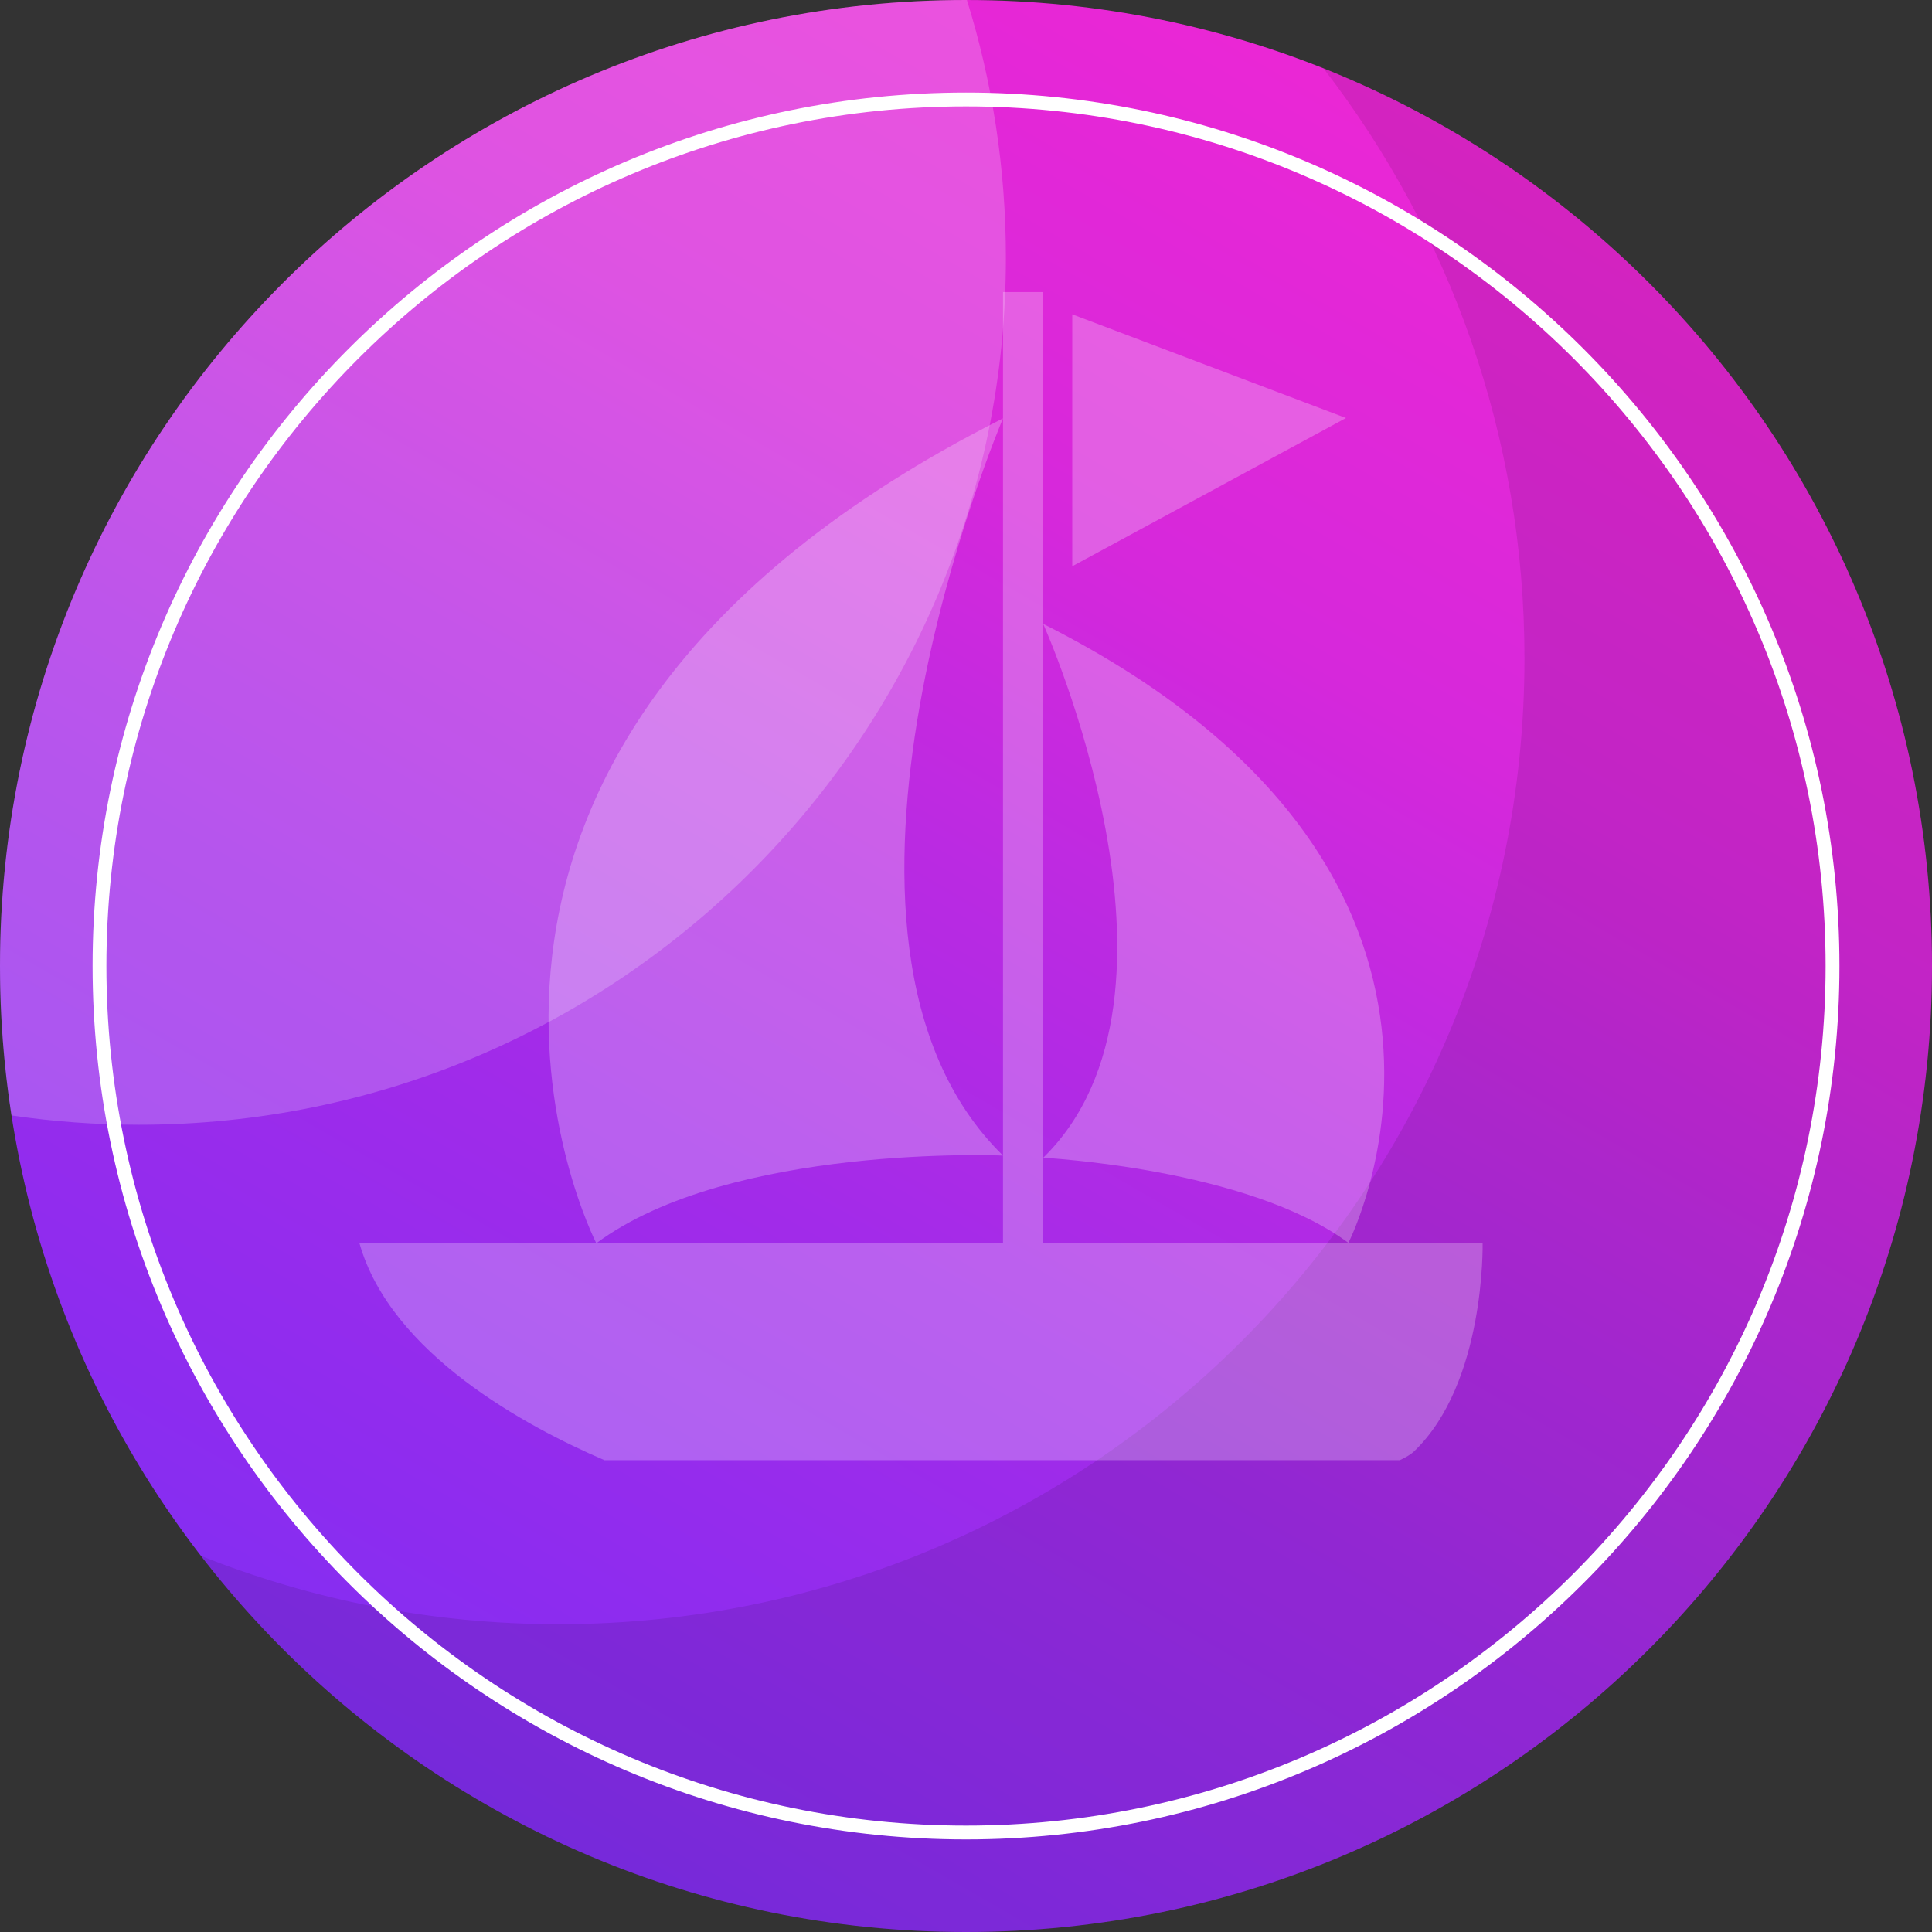 <svg width="86" height="86" viewBox="0 0 86 86" fill="none" xmlns="http://www.w3.org/2000/svg">
<rect x="0" y="0" width="86" height="86" fill="#333333" stroke="none"/>
<g clip-path="url(#clip0_315_10606)">
<path d="M43 86C66.748 86 86 66.748 86 43C86 19.252 66.748 0 43 0C19.252 0 0 19.252 0 43C0 66.748 19.252 86 43 86Z" fill="url(#paint0_linear_315_10606)"/>
<path opacity="0.1" d="M58.912 3.041C64.522 10.306 67.86 19.411 67.86 29.299C67.86 53.048 48.609 72.299 24.86 72.299C19.239 72.299 13.87 71.219 8.948 69.258C16.811 79.44 29.138 86 43 86C66.749 86 86 66.749 86 43C86 24.872 74.784 9.366 58.912 3.041Z" fill="black"/>
<path opacity="0.2" d="M0 43C0 45.262 0.175 47.484 0.513 49.652C2.362 49.924 4.255 50.067 6.182 50.067C27.497 50.067 44.775 32.789 44.775 11.474C44.775 7.479 44.168 3.625 43.04 0C43.026 0 43.014 0 43 0C19.251 0 0 19.251 0 43Z" fill="white"/>
<path d="M43 81.879C21.562 81.879 4.121 64.438 4.121 43C4.121 21.562 21.562 4.12 43 4.12C64.439 4.12 81.88 21.562 81.88 43C81.88 64.438 64.439 81.879 43 81.879ZM43 4.736C21.902 4.736 4.736 21.902 4.736 43C4.736 64.098 21.902 81.264 43 81.264C64.098 81.264 81.264 64.098 81.264 43C81.264 21.902 64.098 4.736 43 4.736Z" fill="white"/>
<g opacity="0.25" clip-path="url(#clip1_315_10606)">
<path d="M46.437 13H44.647V57.458H46.437V13Z" fill="white"/>
<path d="M62.303 65C62.568 64.876 62.797 64.746 62.947 64.603C66.129 61.559 65.996 55.34 65.996 55.34H16C17.397 60.264 23.433 63.505 26.907 64.998H62.303V65Z" fill="white"/>
<path d="M47.73 13.992V25.206L59.915 18.607L47.73 13.992Z" fill="white"/>
<path d="M44.647 18.623C44.647 18.623 34.767 41.778 44.647 51.438C44.647 51.438 32.512 50.908 26.544 55.341C26.544 55.341 15.27 33.443 44.647 18.623Z" fill="white"/>
<path d="M46.435 27.77C46.435 27.77 53.851 44.288 46.435 51.537C46.435 51.537 55.541 51.997 60.021 55.324C60.021 55.324 68.482 38.892 46.435 27.77Z" fill="white"/>
<path d="M48.517 60.172C48.517 61.327 47.579 62.263 46.421 62.263C45.263 62.263 44.325 61.327 44.325 60.172C44.325 59.016 45.263 58.081 46.421 58.081C47.579 58.081 48.517 59.016 48.517 60.172Z" fill="white"/>
<path d="M53.468 60.079C53.468 60.851 52.841 61.477 52.068 61.477C51.294 61.477 50.667 60.851 50.667 60.079C50.667 59.307 51.294 58.682 52.068 58.682C52.841 58.682 53.468 59.307 53.468 60.079Z" fill="white"/>
<path d="M58.43 60.079C58.43 60.851 57.803 61.477 57.03 61.477C56.256 61.477 55.629 60.851 55.629 60.079C55.629 59.307 56.256 58.682 57.03 58.682C57.803 58.682 58.43 59.307 58.43 60.079Z" fill="white"/>
</g>
</g>
<defs>
<linearGradient id="paint0_linear_315_10606" x1="64.504" y1="5.755" x2="21.497" y2="80.246" gradientUnits="userSpaceOnUse">
<stop stop-color="#EB27D5"/>
<stop offset="0.273" stop-color="#D628DB"/>
<stop offset="0.458" stop-color="#BA2AE2"/>
<stop offset="0.654" stop-color="#A22BE9"/>
<stop offset="1" stop-color="#832DF2"/>
</linearGradient>
<clipPath id="clip0_315_10606">
<rect width="86" height="86" fill="white"/>
</clipPath>
<clipPath id="clip1_315_10606">
<rect width="50" height="52" fill="white" transform="translate(16 13)"/>
</clipPath>
</defs>
</svg>
